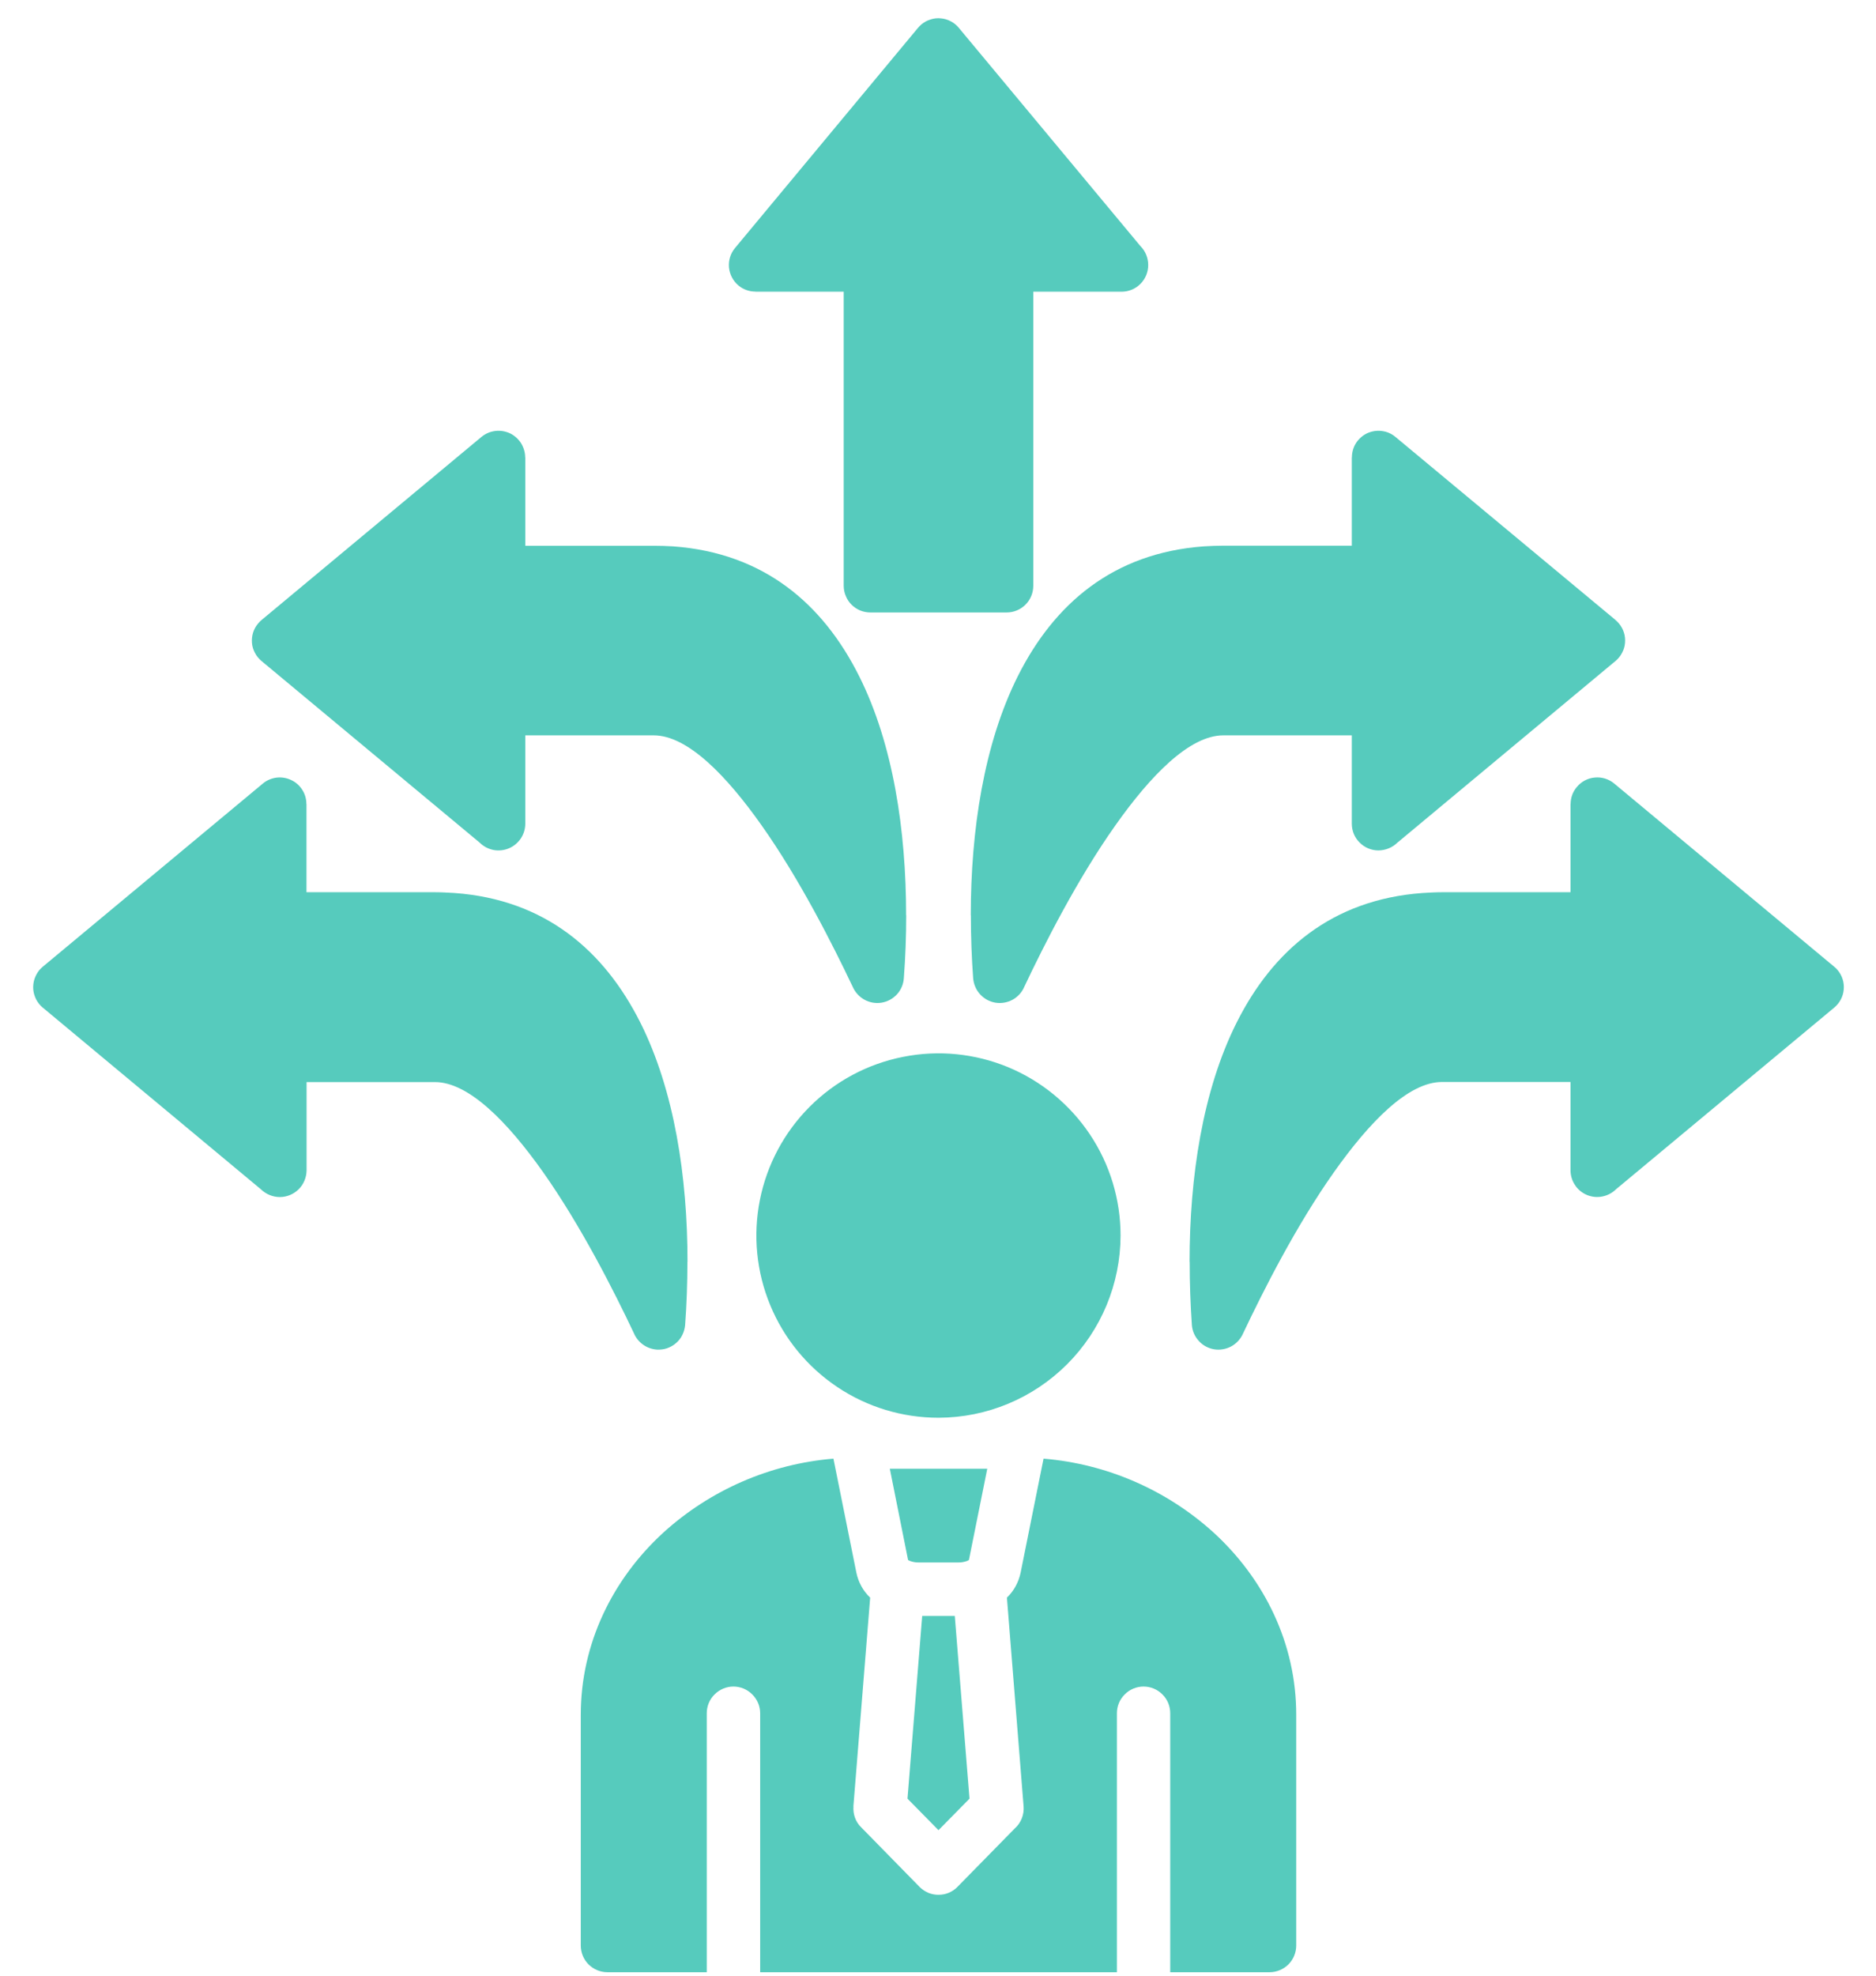 <svg width="19" height="20" viewBox="0 0 19 20" fill="none" xmlns="http://www.w3.org/2000/svg">
<path d="M9.67 16.358L9.819 18.208L9.505 18.527L9.191 18.208L9.34 16.358H9.67ZM12.29 15.513C11.814 15.082 11.209 14.819 10.569 14.766L10.337 15.919C10.317 16.016 10.269 16.105 10.198 16.173L10.367 18.287C10.37 18.328 10.364 18.37 10.348 18.409C10.333 18.447 10.309 18.482 10.278 18.509L9.697 19.101C9.673 19.126 9.643 19.146 9.611 19.16C9.578 19.174 9.543 19.181 9.508 19.181C9.472 19.182 9.437 19.175 9.404 19.162C9.371 19.148 9.342 19.129 9.316 19.104L8.721 18.497C8.693 18.47 8.672 18.437 8.659 18.4C8.646 18.364 8.641 18.325 8.644 18.287H8.643L8.813 16.173C8.741 16.105 8.693 16.016 8.673 15.919L8.441 14.766C7.801 14.819 7.196 15.082 6.72 15.513C6.203 15.986 5.882 16.64 5.882 17.36V19.694C5.882 19.766 5.91 19.835 5.961 19.886C6.012 19.936 6.08 19.965 6.152 19.965H7.158V17.344C7.158 17.272 7.186 17.203 7.237 17.153C7.288 17.102 7.356 17.073 7.428 17.073C7.5 17.073 7.569 17.102 7.619 17.153C7.67 17.203 7.699 17.272 7.699 17.344V19.965H11.312V17.344C11.312 17.272 11.34 17.203 11.391 17.153C11.441 17.102 11.51 17.073 11.582 17.073C11.654 17.073 11.723 17.102 11.773 17.153C11.824 17.203 11.852 17.272 11.852 17.344V19.965H12.858C12.93 19.965 12.998 19.936 13.049 19.886C13.1 19.835 13.128 19.766 13.128 19.694V17.36C13.129 16.64 12.807 15.986 12.29 15.513ZM9.012 14.868L9.197 15.793H9.198C9.206 15.796 9.212 15.8 9.22 15.803C9.248 15.813 9.279 15.818 9.309 15.817H9.701C9.731 15.818 9.762 15.813 9.791 15.803C9.797 15.8 9.805 15.796 9.812 15.793H9.813L9.999 14.868H9.012ZM11.349 12.507C11.349 12.143 11.241 11.786 11.038 11.483C10.835 11.18 10.547 10.943 10.21 10.803C9.873 10.664 9.503 10.627 9.145 10.699C8.787 10.77 8.459 10.945 8.201 11.203C7.943 11.461 7.767 11.79 7.696 12.148C7.625 12.505 7.661 12.876 7.801 13.213C7.94 13.55 8.177 13.838 8.48 14.041C8.783 14.244 9.14 14.352 9.505 14.352C9.994 14.351 10.462 14.156 10.808 13.81C11.153 13.465 11.348 12.996 11.349 12.508V12.507ZM10.31 6.842C9.964 7.531 9.832 8.409 9.832 9.265H9.833C9.833 9.486 9.841 9.699 9.856 9.902C9.861 9.963 9.885 10.02 9.926 10.065C9.967 10.11 10.021 10.14 10.081 10.15C10.141 10.16 10.203 10.149 10.256 10.12C10.309 10.091 10.351 10.044 10.374 9.989C10.578 9.558 10.911 8.9 11.296 8.356C11.652 7.852 12.047 7.444 12.39 7.444H13.691V8.338C13.691 8.41 13.719 8.479 13.77 8.529C13.82 8.58 13.889 8.609 13.961 8.609C14.033 8.608 14.102 8.58 14.153 8.53L16.362 6.691C16.389 6.668 16.412 6.641 16.428 6.609C16.445 6.578 16.455 6.544 16.458 6.509C16.461 6.473 16.458 6.438 16.447 6.404C16.437 6.37 16.419 6.339 16.397 6.312C16.385 6.298 16.372 6.285 16.358 6.273L14.133 4.423C14.094 4.39 14.046 4.369 13.995 4.363C13.944 4.356 13.893 4.365 13.846 4.386C13.8 4.408 13.761 4.443 13.733 4.486C13.706 4.529 13.692 4.579 13.692 4.631H13.691V5.524H12.389C12.326 5.524 12.259 5.527 12.191 5.531C11.273 5.598 10.677 6.113 10.31 6.842L10.31 6.842ZM18.612 9.821C18.601 9.807 18.587 9.794 18.573 9.783L16.349 7.932C16.294 7.886 16.223 7.864 16.152 7.871C16.081 7.877 16.015 7.912 15.97 7.967C15.929 8.015 15.907 8.076 15.907 8.139H15.906V9.032H14.605C14.54 9.032 14.475 9.036 14.407 9.04C13.489 9.107 12.891 9.622 12.525 10.351C12.179 11.04 12.048 11.918 12.048 12.773H12.049C12.049 12.995 12.057 13.208 12.071 13.411C12.075 13.472 12.1 13.529 12.141 13.574C12.181 13.619 12.236 13.649 12.296 13.659C12.356 13.669 12.418 13.658 12.471 13.629C12.524 13.6 12.566 13.553 12.59 13.498C12.794 13.067 13.126 12.409 13.511 11.865C13.868 11.361 14.261 10.953 14.605 10.953H15.906V11.847C15.906 11.9 15.922 11.953 15.952 11.997C15.981 12.042 16.023 12.076 16.073 12.097C16.122 12.117 16.176 12.123 16.229 12.112C16.281 12.102 16.329 12.076 16.367 12.039L18.577 10.2C18.632 10.154 18.667 10.089 18.673 10.018C18.68 9.947 18.658 9.876 18.612 9.821L18.612 9.821ZM7.479 2.89C7.527 2.93 7.588 2.952 7.652 2.952V2.953H8.545V5.93C8.545 5.965 8.552 6.001 8.566 6.033C8.579 6.066 8.599 6.096 8.624 6.121C8.649 6.146 8.679 6.166 8.712 6.18C8.745 6.193 8.78 6.2 8.816 6.2H10.195C10.266 6.2 10.335 6.172 10.386 6.121C10.437 6.07 10.465 6.002 10.465 5.93V2.953H11.359C11.431 2.953 11.499 2.925 11.55 2.874C11.601 2.823 11.629 2.754 11.629 2.683C11.629 2.611 11.601 2.542 11.55 2.491L9.711 0.282C9.689 0.255 9.661 0.232 9.63 0.216C9.599 0.199 9.564 0.189 9.529 0.186C9.494 0.182 9.458 0.186 9.425 0.197C9.391 0.207 9.36 0.224 9.332 0.247C9.318 0.259 9.306 0.272 9.294 0.286L7.444 2.511C7.398 2.566 7.377 2.636 7.383 2.707C7.39 2.778 7.424 2.844 7.479 2.89ZM6.651 13.662C6.686 13.664 6.722 13.66 6.755 13.649C6.789 13.637 6.82 13.62 6.847 13.596C6.874 13.573 6.896 13.545 6.911 13.513C6.927 13.481 6.936 13.447 6.939 13.411C6.954 13.209 6.962 12.995 6.962 12.773H6.963C6.963 11.918 6.831 11.04 6.485 10.351C6.118 9.622 5.521 9.107 4.604 9.04C4.536 9.036 4.469 9.032 4.406 9.032H3.104V8.139H3.103C3.103 8.088 3.089 8.038 3.061 7.995C3.034 7.952 2.995 7.917 2.948 7.896C2.902 7.874 2.851 7.866 2.8 7.872C2.749 7.879 2.701 7.899 2.662 7.932L0.437 9.783C0.423 9.795 0.41 9.807 0.398 9.821C0.376 9.848 0.359 9.88 0.348 9.914C0.338 9.947 0.334 9.983 0.337 10.018C0.34 10.053 0.351 10.087 0.367 10.119C0.384 10.15 0.406 10.178 0.433 10.2L2.642 12.039C2.694 12.089 2.762 12.118 2.834 12.118C2.906 12.118 2.974 12.089 3.025 12.039C3.076 11.988 3.104 11.919 3.105 11.848V10.954H4.405C4.748 10.954 5.143 11.361 5.5 11.865C5.884 12.409 6.217 13.067 6.421 13.498C6.44 13.543 6.472 13.583 6.513 13.612C6.553 13.641 6.601 13.658 6.651 13.662ZM2.648 6.691L4.858 8.53C4.896 8.568 4.944 8.593 4.996 8.604C5.049 8.614 5.103 8.609 5.153 8.588C5.202 8.568 5.244 8.533 5.274 8.489C5.304 8.444 5.32 8.392 5.32 8.338V7.444H6.62C6.964 7.444 7.358 7.852 7.714 8.356C8.099 8.9 8.431 9.558 8.636 9.989C8.66 10.044 8.702 10.091 8.755 10.12C8.808 10.149 8.869 10.16 8.929 10.15C8.989 10.14 9.044 10.11 9.085 10.065C9.126 10.02 9.15 9.963 9.154 9.902C9.17 9.69 9.178 9.476 9.178 9.265H9.177C9.177 8.408 9.046 7.53 8.7 6.842C8.334 6.113 7.737 5.598 6.818 5.531C6.752 5.527 6.686 5.525 6.62 5.525H5.32V4.631H5.319C5.319 4.58 5.304 4.53 5.277 4.486C5.249 4.443 5.21 4.408 5.164 4.386C5.117 4.365 5.066 4.356 5.015 4.363C4.964 4.369 4.916 4.39 4.876 4.423L2.652 6.274C2.638 6.285 2.625 6.298 2.614 6.312C2.591 6.339 2.574 6.37 2.563 6.404C2.553 6.438 2.549 6.473 2.552 6.509C2.555 6.544 2.565 6.578 2.582 6.609C2.598 6.641 2.621 6.668 2.648 6.691Z" fill="#56CBBD"/>
</svg>
